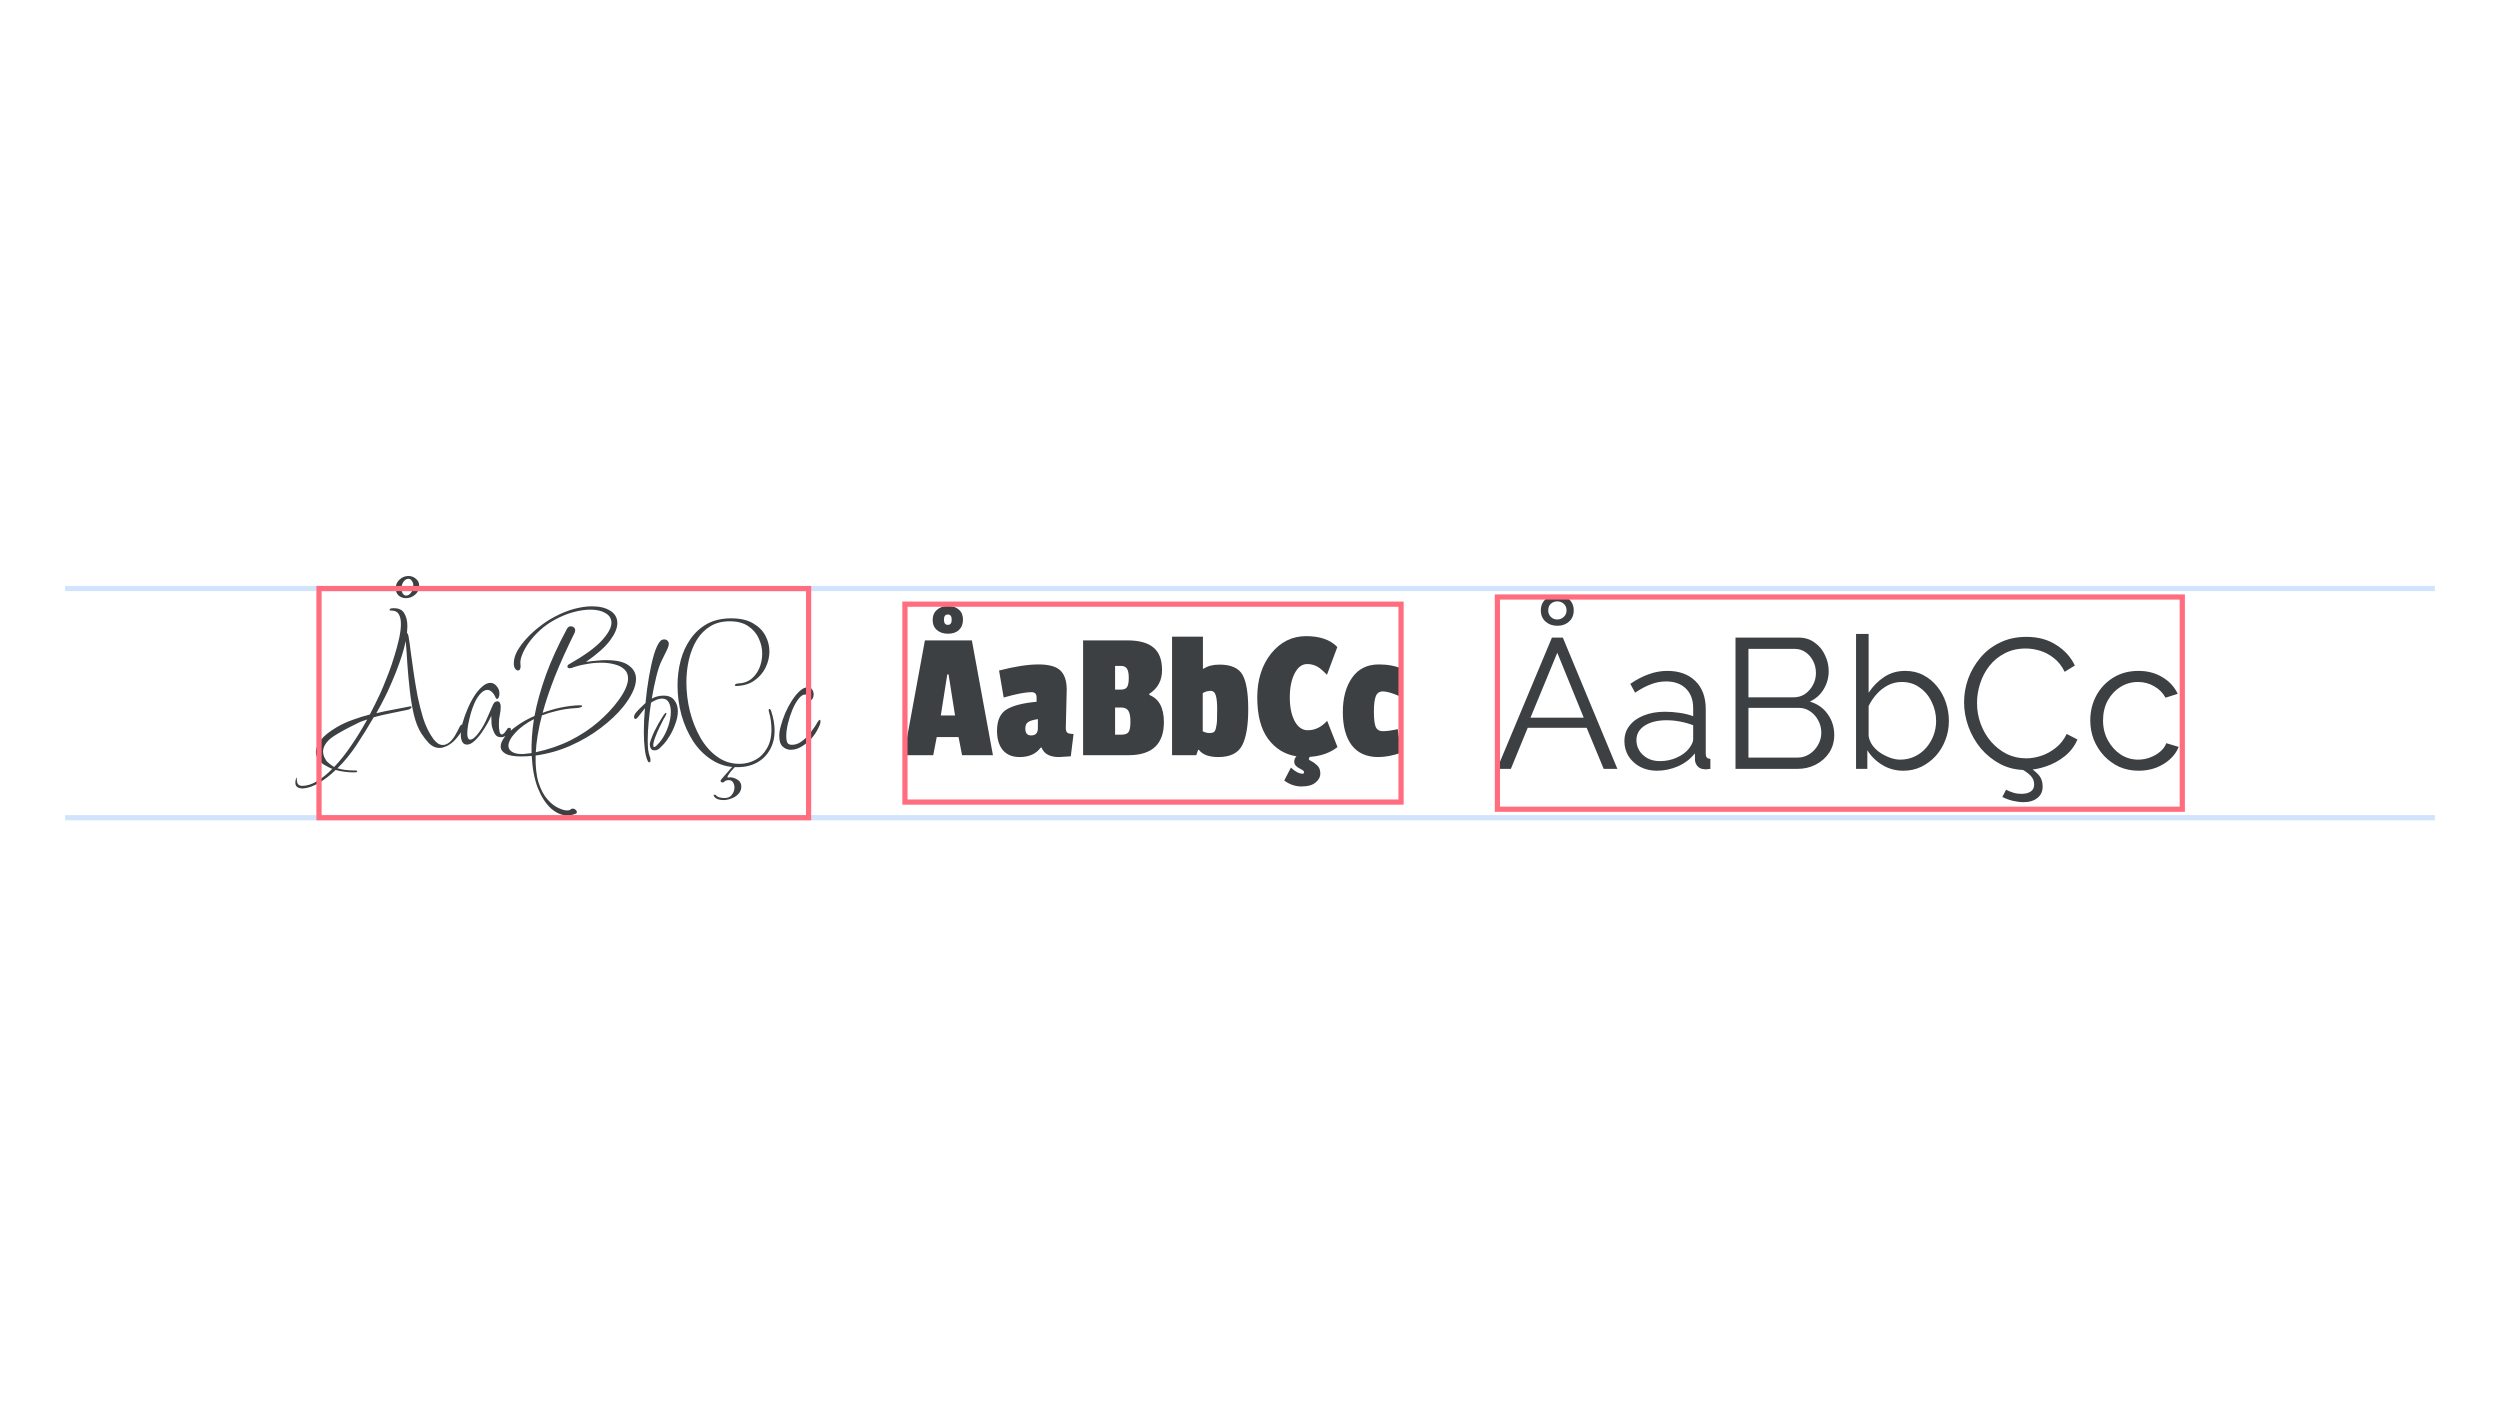 <svg width="1920" height="1080" viewBox="0 0 1920 1080" fill="none" xmlns="http://www.w3.org/2000/svg">
<line x1="50" y1="452" x2="1870" y2="452" stroke="#D2E3FC" stroke-width="4"/>
<line x1="50" y1="628" x2="1870" y2="628" stroke="#D2E3FC" stroke-width="4"/>
<path d="M233.06 605.518C230.977 605.613 229.368 605.234 228.232 604.382C227.001 603.53 226.575 601.921 226.954 599.554C226.954 599.27 227.049 598.844 227.238 598.276C227.427 597.708 227.664 597.329 227.948 597.14C227.853 599.507 228.137 601.163 228.8 602.11C229.463 603.057 230.551 603.53 232.066 603.53C235.758 603.53 239.545 602.347 243.426 599.98C247.402 597.613 251.331 594.442 255.212 590.466C254.265 590.182 253.035 589.614 251.52 588.762C250.1 588.005 249.011 587.389 248.254 586.916C244.467 584.171 242.574 580.999 242.574 577.402C242.574 574.657 243.805 571.675 246.266 568.456C248.727 565.237 252.751 561.971 258.336 558.658C261.933 556.481 266.099 554.54 270.832 552.836C275.565 551.132 279.967 549.759 284.038 548.718C285.458 545.973 286.831 543.275 288.156 540.624C289.481 537.973 290.759 535.323 291.99 532.672C292.463 531.631 293.315 529.643 294.546 526.708C295.777 523.773 297.149 520.318 298.664 516.342C300.179 512.366 301.599 508.153 302.924 503.704C304.344 499.16 305.527 494.758 306.474 490.498C307.421 486.238 307.894 482.451 307.894 479.138C307.894 475.919 307.326 473.411 306.19 471.612C305.149 469.813 303.255 468.914 300.51 468.914H300.368C299.611 468.914 299.232 468.677 299.232 468.204C299.232 467.731 299.705 467.399 300.652 467.21C305.196 466.737 308.367 467.825 310.166 470.476C311.965 473.127 312.864 476.629 312.864 480.984C312.864 481.741 312.817 482.546 312.722 483.398C312.722 484.25 312.675 485.149 312.58 486.096C313.148 486.569 313.527 487.374 313.716 488.51C314.284 491.539 314.852 495.515 315.42 500.438C316.083 505.361 316.84 510.757 317.692 516.626C318.544 522.495 319.538 528.459 320.674 534.518C321.905 540.482 323.325 546.115 324.934 551.416C326.638 556.623 328.626 561.025 330.898 564.622C331.371 565.379 332.034 566.373 332.886 567.604C333.738 568.74 334.779 569.781 336.01 570.728C337.241 571.675 338.613 572.148 340.128 572.148C341.737 572.148 343.394 571.485 345.098 570.16C346.613 568.929 348.033 567.225 349.358 565.048C350.683 562.871 351.914 560.551 353.05 558.09C353.618 557.049 354.139 556.528 354.612 556.528C355.085 556.528 355.417 556.812 355.606 557.38C355.89 557.853 355.985 558.327 355.89 558.8C355.511 560.031 354.707 561.498 353.476 563.202C352.34 564.811 351.157 566.326 349.926 567.746C348.695 569.071 347.701 570.018 346.944 570.586C345.24 571.911 343.583 572.858 341.974 573.426C340.459 574.089 339.039 574.42 337.714 574.42C334.59 574.42 331.845 573.237 329.478 570.87C327.206 568.409 325.218 565.853 323.514 563.202C321.147 559.415 319.254 554.635 317.834 548.86C316.509 543.085 315.467 536.837 314.71 530.116C313.953 523.395 313.337 516.768 312.864 510.236C312.485 503.704 312.059 497.74 311.586 492.344C310.45 497.645 308.888 503.089 306.9 508.674C304.912 514.259 302.877 519.419 300.794 524.152C298.806 528.791 297.149 532.388 295.824 534.944C293.741 539.204 291.469 543.464 289.008 547.724C293.363 546.683 297.907 545.736 302.64 544.884C307.373 544.032 311.539 543.227 315.136 542.47H315.562C315.941 542.47 316.13 542.612 316.13 542.896C316.13 543.18 315.893 543.559 315.42 544.032C314.947 544.505 314.331 544.837 313.574 545.026C309.503 545.783 305.101 546.683 300.368 547.724C295.635 548.671 291.185 549.712 287.02 550.848C282.665 558.327 278.263 565.427 273.814 572.148C269.365 578.869 264.489 584.833 259.188 590.04C262.785 591.176 267.377 591.744 272.962 591.744H273.246C274.003 591.744 274.382 591.933 274.382 592.312C274.382 592.88 273.814 593.164 272.678 593.164C270.027 593.259 267.424 593.117 264.868 592.738C262.312 592.454 259.945 591.981 257.768 591.318C253.603 595.389 249.39 598.655 245.13 601.116C240.965 603.672 236.941 605.139 233.06 605.518ZM256.632 589.046C261.176 584.313 265.578 578.775 269.838 572.432C274.193 566.089 278.263 559.463 282.05 552.552C280.819 552.931 279.541 553.357 278.216 553.83C276.891 554.303 275.613 554.871 274.382 555.534C272.773 556.291 270.595 557.38 267.85 558.8C265.105 560.22 262.359 561.735 259.614 563.344C256.963 564.859 254.928 566.231 253.508 567.462C251.615 569.166 250.242 570.823 249.39 572.432C248.538 574.041 248.112 575.603 248.112 577.118C248.112 578.443 248.349 579.721 248.822 580.952C249.39 582.183 250.053 583.366 250.81 584.502C251.283 585.07 252.135 585.827 253.366 586.774C254.691 587.815 255.78 588.573 256.632 589.046ZM311.728 459.4C309.645 459.4 307.799 458.737 306.19 457.412C304.675 455.992 303.918 454.146 303.918 451.874C303.918 449.129 304.912 446.857 306.9 445.058C308.888 443.259 311.16 442.36 313.716 442.36C315.893 442.36 317.787 443.07 319.396 444.49C321.1 445.815 321.952 447.614 321.952 449.886C321.952 452.631 320.911 454.903 318.828 456.702C316.745 458.501 314.379 459.4 311.728 459.4ZM311.87 457.412C313.29 457.412 314.568 456.655 315.704 455.14C316.84 453.625 317.408 451.827 317.408 449.744C317.408 448.229 317.029 446.999 316.272 446.052C315.609 445.011 314.757 444.49 313.716 444.49C312.296 444.49 311.018 445.247 309.882 446.762C308.841 448.277 308.32 450.028 308.32 452.016C308.32 453.531 308.651 454.809 309.314 455.85C310.071 456.891 310.923 457.412 311.87 457.412ZM358.717 571.864C357.013 571.864 355.782 571.154 355.025 569.734C354.267 568.219 353.889 566.468 353.889 564.48C353.889 561.924 354.315 558.942 355.167 555.534C356.113 552.126 357.344 548.623 358.859 545.026C360.373 541.334 362.077 537.973 363.971 534.944C365.959 531.82 368.041 529.311 370.219 527.418C372.396 525.43 374.526 524.436 376.609 524.436C378.502 524.436 380.111 525.288 381.437 526.992C382.857 528.601 383.567 530.447 383.567 532.53C383.567 533.761 383.377 534.802 382.999 535.654C382.62 536.411 382.194 536.79 381.721 536.79C381.342 536.79 381.011 536.506 380.727 535.938C379.78 533.761 378.739 532.199 377.603 531.252C376.561 530.305 375.473 529.832 374.337 529.832C372.443 529.832 370.55 530.921 368.657 533.098C366.858 535.181 365.391 537.595 364.255 540.34C363.308 542.423 362.409 544.931 361.557 547.866C360.799 550.706 360.137 553.546 359.569 556.386C359.095 559.131 358.859 561.403 358.859 563.202C358.859 566.421 359.616 568.03 361.131 568.03C363.024 568.03 365.438 565.947 368.373 561.782C370.55 558.753 372.491 555.25 374.195 551.274C375.993 547.298 377.508 543.843 378.739 540.908C379.212 539.961 379.733 539.346 380.301 539.062C380.869 538.778 381.389 538.636 381.863 538.636C382.999 538.636 383.709 539.109 383.993 540.056C384.371 541.003 384.561 541.807 384.561 542.47C384.561 544.931 384.324 547.156 383.851 549.144C383.377 551.037 383.141 553.357 383.141 556.102C383.141 558.09 383.283 559.936 383.567 561.64C383.945 563.249 384.561 564.054 385.413 564.054C386.454 564.054 387.779 562.729 389.389 560.078C389.767 559.321 390.335 558.942 391.093 558.942C391.945 558.942 392.371 559.368 392.371 560.22C392.371 561.451 391.519 562.776 389.815 564.196C388.111 565.521 386.407 566.184 384.703 566.184C382.431 566.184 380.821 565.237 379.875 563.344C378.265 560.22 377.461 557.427 377.461 554.966C377.461 552.41 377.413 550.659 377.319 549.712C376.845 550.848 375.946 552.647 374.621 555.108C373.295 557.475 371.733 559.983 369.935 562.634C368.136 565.19 366.243 567.367 364.255 569.166C362.267 570.965 360.421 571.864 358.717 571.864ZM435.779 626.25C431.425 626.25 427.212 624.451 423.141 620.854C419.165 617.257 415.805 612.05 413.059 605.234C410.409 598.418 408.847 590.182 408.373 580.526C405.439 580.81 402.741 580.952 400.279 580.952C394.789 580.952 390.765 580.242 388.209 578.822C385.748 577.402 384.517 575.556 384.517 573.284C384.517 571.012 385.606 568.503 387.783 565.758C389.961 563.013 392.99 560.267 396.871 557.522C400.753 554.682 405.297 552.126 410.503 549.854C412.302 540.198 415.189 529.785 419.165 518.614C423.236 507.349 428.679 495.421 435.495 482.83C436.158 481.599 437.152 480.984 438.477 480.984C439.329 480.984 440.087 481.268 440.749 481.836C441.412 482.404 441.743 483.161 441.743 484.108C441.743 484.581 441.601 485.197 441.317 485.954C435.259 498.166 430.194 509.384 426.123 519.608C422.147 529.737 419.023 539.015 416.751 547.44C421.011 545.831 425.555 544.505 430.383 543.464C435.211 542.423 440.134 541.807 445.151 541.618C446.477 541.618 447.139 541.807 447.139 542.186C447.139 542.565 446.666 542.943 445.719 543.322C444.867 543.606 443.4 543.795 441.317 543.89C436.679 544.174 432.229 544.837 427.969 545.878C423.804 546.825 419.875 548.008 416.183 549.428C414.763 554.919 413.675 560.031 412.917 564.764C412.16 569.403 411.687 573.71 411.497 577.686C421.248 575.603 430.099 572.574 438.051 568.598C446.098 564.527 453.198 559.841 459.351 554.54C465.505 549.239 470.664 543.748 474.829 538.068C477.48 534.471 479.373 531.299 480.509 528.554C481.74 525.714 482.355 523.253 482.355 521.17C482.355 518.141 481.409 515.774 479.515 514.07C477.622 512.271 475.113 510.993 471.989 510.236C468.865 509.384 465.457 508.958 461.765 508.958C457.884 508.958 453.955 509.337 449.979 510.094C446.003 510.757 442.406 511.703 439.187 512.934C438.43 513.123 437.909 513.218 437.625 513.218C436.395 513.218 435.779 512.792 435.779 511.94C435.779 511.088 436.3 510.425 437.341 509.952C448.985 503.325 457.269 497.314 462.191 491.918C467.114 486.522 469.575 481.978 469.575 478.286C469.575 475.067 468.061 472.606 465.031 470.902C462.097 469.103 458.215 468.204 453.387 468.204C449.601 468.204 445.341 468.819 440.607 470.05C435.874 471.281 430.999 473.269 425.981 476.014C421.816 478.286 418.029 480.984 414.621 484.108C411.308 487.137 408.468 490.309 406.101 493.622C403.829 496.841 402.125 499.917 400.989 502.852C399.853 505.692 399.427 508.106 399.711 510.094C399.711 510.283 399.711 510.52 399.711 510.804C399.806 510.993 399.853 511.183 399.853 511.372C399.853 513.739 399.143 514.922 397.723 514.922C397.061 514.922 396.351 514.449 395.593 513.502C394.931 512.555 394.599 511.135 394.599 509.242C394.599 506.402 395.451 503.373 397.155 500.154C398.954 496.935 401.321 493.717 404.255 490.498C407.285 487.185 410.645 484.108 414.337 481.268C418.029 478.333 421.863 475.825 425.839 473.742C430.951 470.997 435.969 468.961 440.891 467.636C445.909 466.311 450.5 465.648 454.665 465.648C460.44 465.648 465.126 466.784 468.723 469.056C472.321 471.328 474.119 474.499 474.119 478.57C474.119 482.357 472.273 486.759 468.581 491.776C464.889 496.793 458.689 502.331 449.979 508.39C452.914 507.917 455.659 507.585 458.215 507.396C460.771 507.112 463.138 506.97 465.315 506.97C473.457 506.97 479.326 508.343 482.923 511.088C486.615 513.739 488.461 517.194 488.461 521.454C488.461 524.578 487.562 527.986 485.763 531.678C484.059 535.275 481.645 539.015 478.521 542.896C473.977 548.481 468.25 553.877 461.339 559.084C454.523 564.291 446.855 568.787 438.335 572.574C429.91 576.361 420.917 578.917 411.355 580.242C411.166 588.667 411.923 595.625 413.627 601.116C415.426 606.607 417.698 610.867 420.443 613.896C423.189 617.02 425.934 619.197 428.679 620.428C431.425 621.753 433.697 622.416 435.495 622.416C436.821 622.416 437.72 622.179 438.193 621.706C438.572 621.233 439.14 620.996 439.897 620.996C440.655 620.996 441.365 621.28 442.027 621.848C442.69 622.416 443.021 623.031 443.021 623.694C443.021 624.262 442.69 624.688 442.027 624.972C439.945 625.824 437.862 626.25 435.779 626.25ZM400.847 579.106C401.889 579.106 403.025 579.011 404.255 578.822C405.486 578.727 406.811 578.585 408.231 578.396C408.137 574.42 408.231 570.255 408.515 565.9C408.799 561.545 409.32 557.001 410.077 552.268C404.019 555.392 399.238 558.895 395.735 562.776C392.233 566.563 390.481 569.923 390.481 572.858C390.481 574.657 391.333 576.124 393.037 577.26C394.741 578.491 397.345 579.106 400.847 579.106ZM498.723 585.496C498.155 585.496 497.682 585.023 497.303 584.076C496.356 582.088 495.646 579.106 495.173 575.13C494.7 571.249 494.463 566.847 494.463 561.924C494.463 556.149 494.747 550.138 495.315 543.89C494.084 545.405 492.901 546.919 491.765 548.434C490.724 549.854 489.872 550.895 489.209 551.558C488.83 551.937 488.452 552.126 488.073 552.126C487.316 552.126 486.937 551.605 486.937 550.564C486.937 549.617 487.458 548.481 488.499 547.156C489.635 545.831 490.913 544.505 492.333 543.18C493.753 541.76 494.889 540.671 495.741 539.914C496.404 532.909 497.303 526.14 498.439 519.608C499.575 513.076 500.853 507.396 502.273 502.568C503.788 497.645 505.397 494.237 507.101 492.344C507.953 491.492 508.947 491.066 510.083 491.066C511.124 491.066 511.976 491.397 512.639 492.06C513.302 492.628 513.633 493.433 513.633 494.474C513.633 495.705 513.065 497.456 511.929 499.728C510.888 501.905 509.657 504.414 508.237 507.254C506.817 509.999 505.444 514.023 504.119 519.324C502.794 524.625 501.61 530.353 500.569 536.506C503.409 534.991 506.438 534.234 509.657 534.234C513.444 534.234 516.189 535.417 517.893 537.784C519.692 540.056 520.591 542.849 520.591 546.162C520.591 549.191 519.976 552.363 518.745 555.676C517.609 558.989 516.189 562.066 514.485 564.906C512.781 567.746 511.124 570.018 509.515 571.722C508.568 572.669 507.574 573.663 506.533 574.704C505.492 575.745 504.166 576.266 502.557 576.266C501.326 576.266 500.427 575.793 499.859 574.846C499.291 573.899 499.007 572.858 499.007 571.722C499.007 570.87 499.338 569.545 500.001 567.746C500.664 565.947 501.468 564.007 502.415 561.924C503.456 559.841 504.498 557.853 505.539 555.96C506.58 554.067 507.48 552.552 508.237 551.416C508.616 550.753 509.136 549.949 509.799 549.002C510.556 547.961 511.124 547.44 511.503 547.44C511.692 547.44 511.787 547.582 511.787 547.866C511.787 548.245 511.55 548.907 511.077 549.854C510.604 550.706 510.13 551.511 509.657 552.268C508.71 554.067 507.622 556.244 506.391 558.8C505.16 561.356 504.072 563.912 503.125 566.468C502.178 568.929 501.705 570.965 501.705 572.574C501.705 573.331 501.942 573.71 502.415 573.71C502.888 573.71 503.456 573.379 504.119 572.716C504.876 571.959 505.634 571.154 506.391 570.302C507.148 569.355 507.669 568.693 507.953 568.314C510.13 565.285 511.882 561.782 513.207 557.806C514.532 553.83 515.195 550.138 515.195 546.73C515.195 543.795 514.674 541.381 513.633 539.488C512.592 537.5 510.84 536.506 508.379 536.506C506.107 536.506 503.314 537.547 500.001 539.63C499.244 544.647 498.628 549.665 498.155 554.682C497.682 559.605 497.445 564.149 497.445 568.314C497.445 570.965 497.54 573.331 497.729 575.414C498.013 577.497 498.392 579.201 498.865 580.526C499.149 581.189 499.338 581.757 499.433 582.23C499.528 582.798 499.575 583.319 499.575 583.792C499.575 584.928 499.291 585.496 498.723 585.496ZM566.203 589.188C558.914 589.188 552.429 587.342 546.749 583.65C541.069 580.053 536.241 575.225 532.265 569.166C528.384 563.107 525.402 556.386 523.319 549.002C521.331 541.523 520.337 533.997 520.337 526.424C520.337 519.797 521.142 513.407 522.751 507.254C524.36 501.101 526.869 495.61 530.277 490.782C533.685 485.859 537.945 481.978 543.057 479.138C548.264 476.298 554.417 474.878 561.517 474.878C568.333 474.878 573.871 476.109 578.131 478.57C582.486 481.031 585.704 484.203 587.787 488.084C589.87 491.965 590.911 496.036 590.911 500.296C590.911 504.556 589.917 508.721 587.929 512.792C585.941 516.768 583.054 520.081 579.267 522.732C575.575 525.288 571.031 526.661 565.635 526.85C564.783 526.85 564.357 526.661 564.357 526.282C564.357 525.525 565.256 525.051 567.055 524.862C570.936 524.767 574.25 523.631 576.995 521.454C579.74 519.182 581.823 516.342 583.243 512.934C584.663 509.431 585.373 505.787 585.373 502C585.373 497.929 584.474 494.001 582.675 490.214C580.971 486.427 578.273 483.303 574.581 480.842C570.889 478.381 566.156 477.15 560.381 477.15C554.606 477.15 549.636 478.428 545.471 480.984C541.306 483.54 537.85 487.043 535.105 491.492C532.454 495.847 530.466 500.817 529.141 506.402C527.816 511.987 527.153 517.857 527.153 524.01C527.153 531.489 528.052 538.92 529.851 546.304C531.744 553.688 534.442 560.457 537.945 566.61C541.448 572.669 545.708 577.497 550.725 581.094C555.742 584.786 561.47 586.632 567.907 586.632C572.262 586.632 576.285 585.638 579.977 583.65C583.669 581.757 586.651 578.822 588.923 574.846C591.29 570.965 592.473 566.089 592.473 560.22C592.473 558.137 592.331 555.96 592.047 553.688C591.763 551.416 591.242 549.002 590.485 546.446C590.39 546.162 590.343 545.831 590.343 545.452C590.343 544.789 590.532 544.458 590.911 544.458C591.384 544.458 591.81 544.931 592.189 545.878C593.988 551.274 594.887 556.339 594.887 561.072C594.887 566.657 593.704 571.533 591.337 575.698C588.97 579.958 585.657 583.271 581.397 585.638C577.137 588.005 572.072 589.188 566.203 589.188ZM555.553 614.464C553.849 614.464 552.287 614.18 550.867 613.612C549.542 613.044 548.595 612.145 548.027 610.914C548.027 610.535 548.311 610.346 548.879 610.346C549.163 610.346 549.4 610.393 549.589 610.488C549.873 610.677 550.062 610.867 550.157 611.056C550.914 611.813 551.861 612.287 552.997 612.476C554.228 612.76 555.364 612.902 556.405 612.902C559.056 612.902 560.996 612.003 562.227 610.204C563.458 608.5 564.073 606.701 564.073 604.808C564.073 603.293 563.694 601.968 562.937 600.832C562.274 599.696 561.186 599.128 559.671 599.128C558.44 599.128 557.446 599.412 556.689 599.98C556.026 600.643 555.458 600.974 554.985 600.974C554.606 600.974 554.228 600.832 553.849 600.548C553.565 600.359 553.423 600.075 553.423 599.696C553.423 599.317 553.565 598.986 553.849 598.702C554.038 598.513 554.559 597.897 555.411 596.856C556.358 595.815 557.399 594.631 558.535 593.306C559.671 591.981 560.665 590.845 561.517 589.898C562.369 588.951 562.842 588.478 562.937 588.478C563.126 588.478 563.458 588.478 563.931 588.478C564.499 588.573 564.736 588.667 564.641 588.762C564.546 588.857 564.12 589.33 563.363 590.182C562.606 591.034 561.801 591.933 560.949 592.88C560.192 593.921 559.576 594.821 559.103 595.578C558.63 596.43 558.582 596.951 558.961 597.14C559.34 597.045 559.955 596.998 560.807 596.998C562.7 596.998 564.594 597.613 566.487 598.844C568.38 600.075 569.327 601.826 569.327 604.098C569.327 606.275 568.617 608.121 567.197 609.636C565.777 611.245 563.978 612.429 561.801 613.186C559.718 614.038 557.636 614.464 555.553 614.464ZM607.263 575.84C604.897 575.84 602.814 574.988 601.015 573.284C599.311 571.675 598.459 568.882 598.459 564.906C598.459 562.823 598.885 560.267 599.737 557.238C600.589 554.114 601.725 550.848 603.145 547.44C604.66 544.032 606.364 540.861 608.257 537.926C610.151 534.991 612.139 532.577 614.221 530.684C616.304 528.791 618.339 527.844 620.327 527.844C621.937 527.844 623.073 528.412 623.735 529.548C624.493 530.684 624.871 531.915 624.871 533.24C624.871 534.376 624.635 535.417 624.161 536.364C623.783 537.216 623.215 537.642 622.457 537.642C621.7 537.642 621.132 537.311 620.753 536.648C620.469 535.891 620.185 535.181 619.901 534.518C619.712 533.761 619.191 533.382 618.339 533.382C616.635 533.382 614.931 534.518 613.227 536.79C611.523 538.967 609.961 541.76 608.541 545.168C607.121 548.576 605.985 552.079 605.133 555.676C604.281 559.273 603.855 562.445 603.855 565.19C603.855 567.557 604.139 569.308 604.707 570.444C605.37 571.485 606.553 572.006 608.257 572.006C610.435 572.006 612.517 571.391 614.505 570.16C616.588 568.835 618.481 567.225 620.185 565.332C621.889 563.439 623.309 561.64 624.445 559.936C625.676 558.232 626.528 556.954 627.001 556.102C628.137 553.925 629.037 552.836 629.699 552.836C629.983 552.836 630.125 553.215 630.125 553.972C630.125 554.919 629.936 555.865 629.557 556.812C629.179 557.664 628.8 558.469 628.421 559.226C627.096 562.066 625.297 564.764 623.025 567.32C620.753 569.781 618.245 571.817 615.499 573.426C612.849 575.035 610.103 575.84 607.263 575.84Z" fill="#3C4043"/>
<rect x="245" y="452" width="376" height="176" stroke="#FF6D7F" stroke-width="4"/>
<path d="M762.58 580H738.866L736.168 566.084H719.412L716.714 580H694.136L710.324 491.818H746.392L762.58 580ZM733.47 549.47L728.5 517.946H727.506L722.536 549.47H733.47ZM716.288 476.198C716.288 472.885 717.377 470.281 719.554 468.388C721.731 466.4 724.571 465.406 728.074 465.406C731.577 465.406 734.369 466.353 736.452 468.246C738.535 470.045 739.576 472.601 739.576 475.914C739.576 479.227 738.535 481.878 736.452 483.866C734.369 485.759 731.577 486.706 728.074 486.706C724.571 486.706 721.731 485.759 719.554 483.866C717.377 481.973 716.288 479.417 716.288 476.198ZM730.914 475.914C730.914 473.263 729.92 471.938 727.932 471.938C725.944 471.938 724.95 473.263 724.95 475.914C724.95 478.565 725.944 479.89 727.932 479.89C729.92 479.89 730.914 478.565 730.914 475.914ZM819.245 529.732L818.535 559.126C818.535 560.925 818.961 562.155 819.813 562.818C820.759 563.386 822.321 563.67 824.499 563.67L822.369 580.852C816.878 581.231 813.849 581.42 813.281 581.42C806.275 581.42 801.826 579.006 799.933 574.178H799.223C795.72 579.006 790.324 581.42 783.035 581.42C777.449 581.42 773.142 579.621 770.113 576.024C767.178 572.427 765.711 567.504 765.711 561.256C765.711 553.399 768.125 547.955 772.953 544.926C777.875 541.897 785.591 539.909 796.099 538.962V535.554C796.099 532.903 794.773 531.578 792.123 531.578C787.579 531.578 780.479 532.951 770.823 535.696L767.273 514.964C779.39 511.84 789.472 510.278 797.519 510.278C805.565 510.278 811.198 511.84 814.417 514.964C817.635 518.088 819.245 523.011 819.245 529.732ZM791.839 564.806C795.341 564.806 797.093 562.96 797.093 559.268V552.31C793.59 552.783 791.081 553.541 789.567 554.582C788.147 555.529 787.437 557.185 787.437 559.552C787.437 563.055 788.904 564.806 791.839 564.806ZM893.872 554.582C893.872 571.527 884.784 580 866.608 580H831.818V491.818H865.898C874.892 491.818 881.566 493.664 885.92 497.356C890.275 500.953 892.452 506.728 892.452 514.68C892.452 522.632 889.186 528.691 882.654 532.856V533.708C890.133 536.643 893.872 543.601 893.872 554.582ZM860.928 564.238C863.768 564.238 865.662 563.623 866.608 562.392C867.65 561.067 868.17 558.416 868.17 554.44C868.17 550.369 867.65 547.529 866.608 545.92C865.567 544.216 863.674 543.364 860.928 543.364H856.384V564.238H860.928ZM861.07 529.59C863.248 529.59 864.762 528.927 865.614 527.602C866.466 526.277 866.892 523.957 866.892 520.644C866.892 517.236 866.419 514.869 865.472 513.544C864.62 512.124 863.106 511.414 860.928 511.414H856.384V529.59H861.07ZM936.489 510.42C945.388 510.42 951.304 513.023 954.239 518.23C957.174 523.342 958.641 532.193 958.641 544.784C958.641 557.28 957.079 566.51 953.955 572.474C950.831 578.438 944.725 581.42 935.637 581.42C928.537 581.42 923.567 579.574 920.727 575.882H920.159L918.739 580H900.137V488.978H923.851V513.544H924.419C927.543 511.461 931.566 510.42 936.489 510.42ZM933.933 558.7C934.312 556.996 934.548 555.339 934.643 553.73C934.738 552.121 934.785 549.091 934.785 544.642C934.785 540.098 934.454 536.643 933.791 534.276C933.128 531.815 931.756 530.584 929.673 530.584C927.685 530.584 925.697 531.152 923.709 532.288V561.682C925.508 562.534 927.212 562.96 928.821 562.96C930.525 562.96 931.708 562.676 932.371 562.108C933.128 561.445 933.649 560.309 933.933 558.7ZM1007.32 584.686C1008.84 585.443 1010.3 586.532 1011.72 587.952C1013.24 589.372 1014 591.407 1014 594.058C1014 596.709 1012.76 599.028 1010.3 601.016C1007.94 603.004 1004.34 603.998 999.511 603.998C994.778 603.998 990.376 602.483 986.305 599.454L991.417 589.514C994.731 592.638 997.713 594.2 1000.36 594.2C1001.12 594.2 1001.5 593.821 1001.5 593.064C1001.5 592.401 1000.98 591.786 999.937 591.218L996.955 589.514C994.967 588.283 993.973 586.816 993.973 585.112C993.973 583.408 994.541 581.988 995.677 580.852C986.684 579.432 979.395 574.935 973.809 567.362C968.319 559.789 965.573 549.233 965.573 535.696C965.573 522.064 969.123 510.799 976.223 501.9C983.418 493.001 992.364 488.552 1003.06 488.552C1013.76 488.552 1021.76 491.345 1027.06 496.93L1019.11 518.23C1017.31 516.431 1015.84 515.059 1014.71 514.112C1011.58 511.367 1007.98 509.994 1003.91 509.994C999.937 509.994 996.719 512.408 994.257 517.236C991.796 522.064 990.565 528.17 990.565 535.554C990.565 542.938 991.796 548.997 994.257 553.73C996.813 558.463 1000.17 560.83 1004.34 560.83C1009.92 560.83 1014.89 558.416 1019.25 553.588L1027.2 573.752C1021.52 578.201 1014.42 580.71 1005.9 581.278C1005.43 581.941 1005.19 582.509 1005.19 582.982C1005.19 583.455 1005.9 584.023 1007.32 584.686ZM1062.11 531.01C1059.36 531.01 1057.52 532.288 1056.57 534.844C1055.62 537.305 1055.15 541.187 1055.15 546.488C1055.15 551.789 1055.58 555.623 1056.43 557.99C1057.37 560.357 1059.27 561.54 1062.11 561.54C1065.04 561.54 1068.83 561.019 1073.47 559.978L1076.02 578.154C1069.49 580.331 1063.67 581.42 1058.56 581.42C1049.56 581.42 1042.75 578.391 1038.11 572.332C1033.57 566.273 1031.29 557.801 1031.29 546.914C1031.29 536.027 1033.66 527.223 1038.39 520.502C1043.13 513.686 1049.99 510.278 1058.98 510.278C1065.71 510.278 1071.76 511.414 1077.16 513.686L1074.6 534.56C1069.11 532.193 1064.95 531.01 1062.11 531.01Z" fill="#3C4043"/>
<rect x="695" y="464" width="381" height="152" stroke="#FF6D7F" stroke-width="4"/>
<path d="M1191.88 489.68H1200.26L1242.15 590.5H1231.64L1218.57 558.976H1173.28L1160.35 590.5H1149.7L1191.88 489.68ZM1216.3 551.166L1196 501.324L1175.41 551.166H1216.3ZM1183.36 468.806C1183.36 465.303 1184.54 462.463 1186.91 460.286C1189.37 458.014 1192.4 456.878 1196 456.878C1199.69 456.878 1202.72 458.014 1205.08 460.286C1207.45 462.463 1208.63 465.303 1208.63 468.806C1208.63 472.309 1207.45 475.149 1205.08 477.326C1202.72 479.503 1199.69 480.592 1196 480.592C1192.4 480.592 1189.37 479.503 1186.91 477.326C1184.54 475.149 1183.36 472.309 1183.36 468.806ZM1196 461.848C1194.1 461.848 1192.45 462.463 1191.03 463.694C1189.7 464.925 1189.04 466.629 1189.04 468.806C1189.04 470.794 1189.7 472.451 1191.03 473.776C1192.35 475.101 1194.01 475.764 1196 475.764C1197.79 475.764 1199.4 475.149 1200.82 473.918C1202.34 472.593 1203.1 470.889 1203.1 468.806C1203.1 466.629 1202.39 464.925 1200.97 463.694C1199.55 462.463 1197.89 461.848 1196 461.848ZM1247.54 569.2C1247.54 564.561 1248.86 560.585 1251.51 557.272C1254.16 553.864 1257.81 551.261 1262.45 549.462C1267.18 547.569 1272.62 546.622 1278.78 546.622C1282.37 546.622 1286.11 546.906 1290 547.474C1293.88 548.042 1297.33 548.894 1300.36 550.03V543.782C1300.36 537.534 1298.52 532.564 1294.82 528.872C1291.13 525.18 1286.02 523.334 1279.49 523.334C1275.51 523.334 1271.58 524.091 1267.7 525.606C1263.91 527.026 1259.94 529.156 1255.77 531.996L1252.08 525.18C1256.91 521.867 1261.64 519.405 1266.28 517.796C1270.92 516.092 1275.65 515.24 1280.48 515.24C1289.57 515.24 1296.76 517.843 1302.07 523.05C1307.37 528.257 1310.02 535.451 1310.02 544.634V578.856C1310.02 580.181 1310.3 581.175 1310.87 581.838C1311.44 582.406 1312.34 582.737 1313.57 582.832V590.5C1312.53 590.595 1311.63 590.689 1310.87 590.784C1310.11 590.879 1309.54 590.879 1309.17 590.784C1306.8 590.689 1305 589.932 1303.77 588.512C1302.54 587.092 1301.88 585.577 1301.78 583.968L1301.64 578.572C1298.33 582.832 1294.02 586.145 1288.72 588.512C1283.42 590.784 1278.02 591.92 1272.53 591.92C1267.8 591.92 1263.49 590.926 1259.61 588.938C1255.82 586.855 1252.84 584.11 1250.66 580.702C1248.58 577.199 1247.54 573.365 1247.54 569.2ZM1297.1 574.88C1298.14 573.555 1298.94 572.277 1299.51 571.046C1300.08 569.815 1300.36 568.727 1300.36 567.78V556.988C1297.14 555.757 1293.78 554.811 1290.28 554.148C1286.87 553.485 1283.42 553.154 1279.91 553.154C1273 553.154 1267.42 554.527 1263.16 557.272C1258.9 560.017 1256.77 563.757 1256.77 568.49C1256.77 571.235 1257.48 573.839 1258.9 576.3C1260.32 578.667 1262.4 580.655 1265.15 582.264C1267.89 583.779 1271.11 584.536 1274.8 584.536C1279.44 584.536 1283.75 583.637 1287.72 581.838C1291.79 580.039 1294.92 577.72 1297.1 574.88ZM1408.7 564.514C1408.7 569.531 1407.42 574.028 1404.86 578.004C1402.31 581.885 1398.85 584.962 1394.5 587.234C1390.24 589.411 1385.55 590.5 1380.44 590.5H1332.87V489.68H1381.43C1386.17 489.68 1390.24 490.958 1393.64 493.514C1397.15 495.975 1399.8 499.194 1401.6 503.17C1403.49 507.051 1404.44 511.122 1404.44 515.382C1404.44 520.399 1403.16 525.038 1400.6 529.298C1398.05 533.558 1394.5 536.729 1389.95 538.812C1395.73 540.516 1400.27 543.687 1403.58 548.326C1406.99 552.965 1408.7 558.361 1408.7 564.514ZM1398.76 562.81C1398.76 559.402 1398 556.278 1396.48 553.438C1394.97 550.503 1392.89 548.137 1390.24 546.338C1387.68 544.539 1384.75 543.64 1381.43 543.64H1342.81V581.838H1380.44C1383.85 581.838 1386.92 580.939 1389.67 579.14C1392.41 577.341 1394.59 575.022 1396.2 572.182C1397.9 569.247 1398.76 566.123 1398.76 562.81ZM1342.81 498.342V535.546H1377.46C1380.77 535.546 1383.7 534.694 1386.26 532.99C1388.82 531.191 1390.85 528.872 1392.37 526.032C1393.88 523.192 1394.64 520.163 1394.64 516.944C1394.64 513.536 1393.93 510.459 1392.51 507.714C1391.09 504.874 1389.15 502.602 1386.69 500.898C1384.23 499.194 1381.43 498.342 1378.31 498.342H1342.81ZM1461.66 591.92C1455.89 591.92 1450.54 590.453 1445.62 587.518C1440.7 584.489 1436.86 580.702 1434.12 576.158V590.5H1425.45V486.84H1435.11V531.996C1438.42 526.979 1442.4 522.955 1447.04 519.926C1451.68 516.802 1457.07 515.24 1463.23 515.24C1468.43 515.24 1473.07 516.329 1477.14 518.506C1481.31 520.683 1484.86 523.618 1487.79 527.31C1490.73 530.907 1492.95 535.025 1494.47 539.664C1495.98 544.208 1496.74 548.894 1496.74 553.722C1496.74 558.929 1495.84 563.804 1494.04 568.348C1492.34 572.892 1489.88 576.963 1486.66 580.56C1483.44 584.063 1479.7 586.855 1475.44 588.938C1471.27 590.926 1466.68 591.92 1461.66 591.92ZM1459.39 583.4C1463.37 583.4 1467.06 582.595 1470.47 580.986C1473.88 579.377 1476.81 577.152 1479.27 574.312C1481.73 571.472 1483.63 568.301 1484.95 564.798C1486.28 561.201 1486.94 557.509 1486.94 553.722C1486.94 548.515 1485.8 543.64 1483.53 539.096C1481.36 534.457 1478.28 530.765 1474.3 528.02C1470.42 525.18 1465.83 523.76 1460.53 523.76C1456.74 523.76 1453.19 524.612 1449.88 526.316C1446.66 528.02 1443.77 530.292 1441.22 533.132C1438.76 535.877 1436.72 538.907 1435.11 542.22V565.224C1435.49 567.78 1436.48 570.194 1438.09 572.466C1439.7 574.643 1441.69 576.537 1444.06 578.146C1446.52 579.755 1449.07 581.033 1451.72 581.98C1454.38 582.927 1456.93 583.4 1459.39 583.4ZM1508.41 539.38C1508.41 533.227 1509.45 527.215 1511.53 521.346C1513.71 515.382 1516.83 509.986 1520.91 505.158C1524.98 500.235 1529.99 496.354 1535.96 493.514C1541.92 490.579 1548.69 489.112 1556.26 489.112C1565.26 489.112 1572.92 491.195 1579.27 495.36C1585.7 499.431 1590.44 504.685 1593.47 511.122L1585.66 515.95C1583.48 511.501 1580.73 507.998 1577.42 505.442C1574.11 502.791 1570.56 500.898 1566.77 499.762C1563.08 498.626 1559.39 498.058 1555.7 498.058C1549.64 498.058 1544.29 499.289 1539.65 501.75C1535.01 504.117 1531.08 507.335 1527.86 511.406C1524.74 515.382 1522.37 519.879 1520.76 524.896C1519.15 529.819 1518.35 534.836 1518.35 539.948C1518.35 545.533 1519.3 550.882 1521.19 555.994C1523.08 561.106 1525.73 565.65 1529.14 569.626C1532.55 573.507 1536.53 576.631 1541.07 578.998C1545.71 581.27 1550.73 582.406 1556.12 582.406C1559.91 582.406 1563.79 581.743 1567.77 580.418C1571.74 579.093 1575.43 577.057 1578.84 574.312C1582.34 571.567 1585.14 568.017 1587.22 563.662L1595.46 567.922C1593.37 572.939 1590.15 577.199 1585.8 580.702C1581.44 584.205 1576.57 586.855 1571.17 588.654C1565.87 590.453 1560.67 591.352 1555.55 591.352C1548.64 591.352 1542.3 589.885 1536.53 586.95C1530.75 583.921 1525.73 579.945 1521.47 575.022C1517.31 570.005 1514.09 564.419 1511.82 558.266C1509.55 552.018 1508.41 545.723 1508.41 539.38ZM1553.99 616.06C1551.62 616.06 1548.97 615.729 1546.04 615.066C1543.2 614.403 1540.45 613.409 1537.8 612.084L1540.64 606.546C1542.63 607.493 1544.52 608.25 1546.32 608.818C1548.12 609.386 1550.16 609.67 1552.43 609.67C1555.55 609.67 1557.97 609.055 1559.67 607.824C1561.38 606.688 1562.23 604.889 1562.23 602.428C1562.23 599.967 1561.38 597.789 1559.67 595.896C1557.97 594.097 1555.51 592.299 1552.29 590.5L1556.41 587.802C1560.1 590.074 1563.08 592.393 1565.35 594.76C1567.62 597.221 1568.76 600.298 1568.76 603.99C1568.76 607.777 1567.43 610.711 1564.78 612.794C1562.13 614.971 1558.54 616.06 1553.99 616.06ZM1642.53 591.92C1637.14 591.92 1632.17 590.926 1627.62 588.938C1623.18 586.855 1619.25 584.015 1615.84 580.418C1612.53 576.821 1609.92 572.703 1608.03 568.064C1606.23 563.425 1605.33 558.503 1605.33 553.296C1605.33 546.291 1606.89 539.901 1610.02 534.126C1613.14 528.351 1617.5 523.76 1623.08 520.352C1628.67 516.944 1635.1 515.24 1642.39 515.24C1649.3 515.24 1655.41 516.849 1660.71 520.068C1666.01 523.192 1669.94 527.452 1672.5 532.848L1663.12 535.83C1661.04 532.043 1658.11 529.109 1654.32 527.026C1650.63 524.849 1646.51 523.76 1641.97 523.76C1637.04 523.76 1632.55 525.038 1628.48 527.594C1624.41 530.15 1621.14 533.653 1618.68 538.102C1616.31 542.551 1615.13 547.616 1615.13 553.296C1615.13 558.881 1616.36 563.946 1618.82 568.49C1621.28 573.034 1624.55 576.679 1628.62 579.424C1632.69 582.075 1637.19 583.4 1642.11 583.4C1645.33 583.4 1648.4 582.832 1651.34 581.696C1654.37 580.56 1656.97 579.045 1659.15 577.152C1661.42 575.164 1662.94 573.034 1663.69 570.762L1673.21 573.602C1671.88 577.105 1669.66 580.276 1666.53 583.116C1663.5 585.861 1659.91 588.039 1655.74 589.648C1651.67 591.163 1647.27 591.92 1642.53 591.92Z" fill="#3C4043"/>
<rect x="1150" y="458.5" width="526" height="163" stroke="#FF6D7F" stroke-width="4"/>
</svg>
